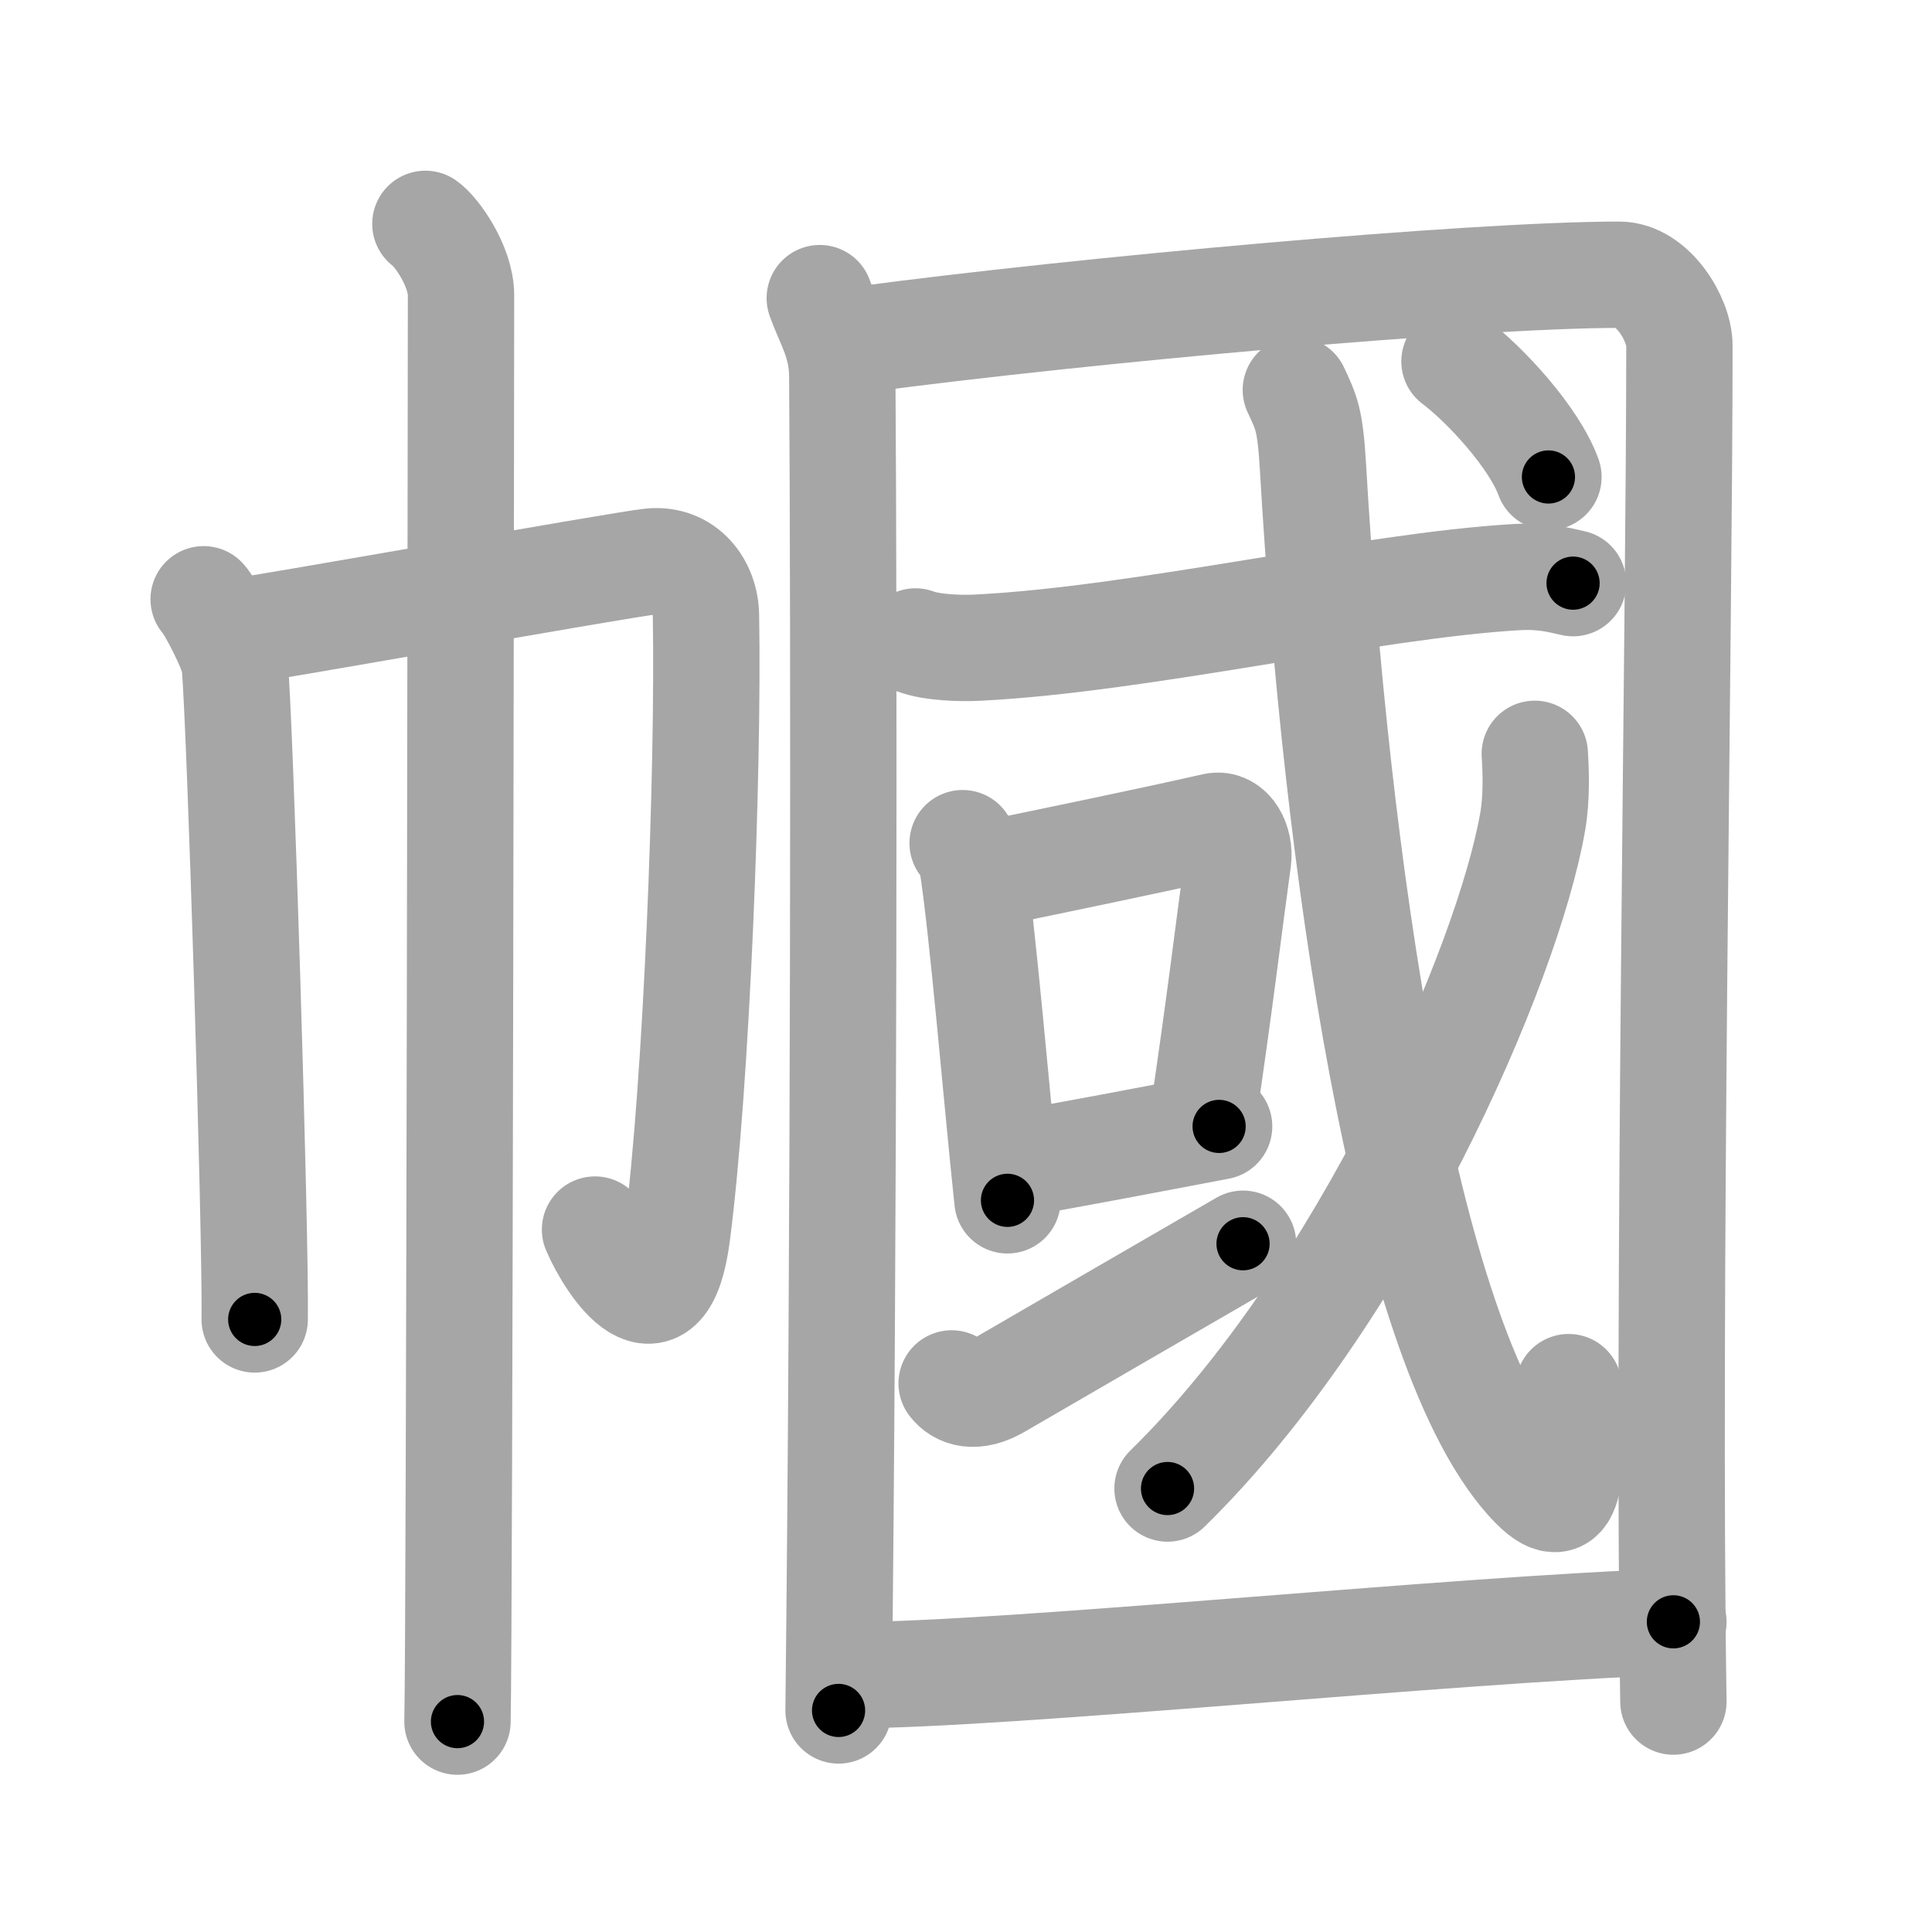 <svg xmlns="http://www.w3.org/2000/svg" viewBox="0 0 109 109" id="5e57"><g fill="none" stroke="#a6a6a6" stroke-width="6" stroke-linecap="round" stroke-linejoin="round"><g><g><path d="M11.49,33.81c0.38,0.39,1.67,2.88,1.75,3.65c0.3,3.04,1.2,32.17,1.13,36.98" /><path d="M12.63,35.75c2.16-0.27,22.48-3.91,24.09-4.07c1.9-0.19,3.09,1.34,3.11,3.07c0.15,8.75-0.52,26.35-1.63,34.89c-0.8,6.14-3.72,1.85-4.63-0.27" /><path d="M24,12.63c0.61,0.42,2.01,2.37,2.01,4.03c0,0.86-0.08,75.16-0.2,80.47" /></g><g><g><path d="M46.25,16.82c0.51,1.43,1.26,2.51,1.27,4.41c0.1,14.27,0.1,48.02-0.21,75.27" /><path d="M48.63,19.15c12.35-1.65,34.45-3.65,42.72-3.65c1.88,0,3.4,2.5,3.4,4c0,15.75-0.69,54.25-0.34,76.5" /></g><g><g><g><path d="M51.65,36.19c0.91,0.35,2.58,0.4,3.5,0.35c9.26-0.46,22.16-3.5,30.4-3.98c1.52-0.09,2.44,0.17,3.2,0.34" /></g></g><g><path d="M54.31,47.57c0.22,0.34,0.46,0.6,0.53,1.04c0.61,3.88,1.39,13.41,2,19.11" /><path d="M55.65,49.34c3.96-0.82,9.21-1.9,12.86-2.73c0.92-0.2,1.47,0.96,1.34,1.9c-0.54,3.92-1.02,8.04-1.99,14.56" /><path d="M57.29,65.68c2.95-0.5,7.44-1.36,11.49-2.13" /></g><g><path d="M53.69,78.05c0.44,0.58,1.31,0.89,2.62,0.13c3.64-2.12,10.18-5.9,13.82-8.01" /></g><g><g><path d="M73.11,22c0.6,1.29,0.81,1.65,0.97,4.42c1.27,21.83,5.09,49.08,12.06,57c2.37,2.69,2.66,0.55,2.36-5.16" /></g><g><path d="M86.59,42.53c0.06,0.96,0.12,2.47-0.12,3.84c-1.41,8.09-9.51,26.74-20.6,37.61" /></g><g><g><path d="M82.06,20.39c1.73,1.3,4.49,4.29,5.3,6.52" /></g></g></g></g><g><path d="M47.96,94.51c8.95,0,34.08-2.6,46.45-3.01" /></g></g></g></g><g fill="none" stroke="#000" stroke-width="3" stroke-linecap="round" stroke-linejoin="round"><path d="M11.49,33.81c0.38,0.39,1.67,2.88,1.75,3.65c0.3,3.04,1.2,32.17,1.13,36.98" stroke-dasharray="41.073" stroke-dashoffset="41.073"><animate attributeName="stroke-dashoffset" values="41.073;41.073;0" dur="0.411s" fill="freeze" begin="0s;5e57.click" /></path><path d="M12.63,35.75c2.16-0.27,22.48-3.91,24.09-4.07c1.9-0.19,3.09,1.34,3.11,3.07c0.15,8.75-0.52,26.35-1.63,34.89c-0.8,6.14-3.72,1.85-4.63-0.27" stroke-dasharray="72.902" stroke-dashoffset="72.902"><animate attributeName="stroke-dashoffset" values="72.902" fill="freeze" begin="5e57.click" /><animate attributeName="stroke-dashoffset" values="72.902;72.902;0" keyTimes="0;0.429;1" dur="0.959s" fill="freeze" begin="0s;5e57.click" /></path><path d="M24,12.63c0.61,0.42,2.01,2.37,2.01,4.03c0,0.86-0.08,75.16-0.2,80.47" stroke-dasharray="85.091" stroke-dashoffset="85.091"><animate attributeName="stroke-dashoffset" values="85.091" fill="freeze" begin="5e57.click" /><animate attributeName="stroke-dashoffset" values="85.091;85.091;0" keyTimes="0;0.6;1" dur="1.599s" fill="freeze" begin="0s;5e57.click" /></path><path d="M46.25,16.82c0.51,1.43,1.26,2.51,1.27,4.41c0.1,14.27,0.1,48.02-0.21,75.27" stroke-dasharray="79.898" stroke-dashoffset="79.898"><animate attributeName="stroke-dashoffset" values="79.898" fill="freeze" begin="5e57.click" /><animate attributeName="stroke-dashoffset" values="79.898;79.898;0" keyTimes="0;0.727;1" dur="2.2s" fill="freeze" begin="0s;5e57.click" /></path><path d="M48.63,19.15c12.35-1.65,34.45-3.65,42.72-3.65c1.88,0,3.4,2.5,3.4,4c0,15.75-0.69,54.25-0.34,76.5" stroke-dasharray="125.091" stroke-dashoffset="125.091"><animate attributeName="stroke-dashoffset" values="125.091" fill="freeze" begin="5e57.click" /><animate attributeName="stroke-dashoffset" values="125.091;125.091;0" keyTimes="0;0.7;1" dur="3.141s" fill="freeze" begin="0s;5e57.click" /></path><path d="M51.65,36.19c0.91,0.35,2.58,0.4,3.5,0.35c9.26-0.46,22.16-3.5,30.4-3.98c1.52-0.09,2.44,0.17,3.2,0.34" stroke-dasharray="37.443" stroke-dashoffset="37.443"><animate attributeName="stroke-dashoffset" values="37.443" fill="freeze" begin="5e57.click" /><animate attributeName="stroke-dashoffset" values="37.443;37.443;0" keyTimes="0;0.894;1" dur="3.515s" fill="freeze" begin="0s;5e57.click" /></path><path d="M54.31,47.57c0.22,0.34,0.46,0.6,0.53,1.04c0.61,3.88,1.39,13.41,2,19.11" stroke-dasharray="20.396" stroke-dashoffset="20.396"><animate attributeName="stroke-dashoffset" values="20.396" fill="freeze" begin="5e57.click" /><animate attributeName="stroke-dashoffset" values="20.396;20.396;0" keyTimes="0;0.945;1" dur="3.719s" fill="freeze" begin="0s;5e57.click" /></path><path d="M55.65,49.34c3.96-0.82,9.21-1.9,12.86-2.73c0.92-0.2,1.47,0.96,1.34,1.9c-0.54,3.92-1.02,8.04-1.99,14.56" stroke-dasharray="30.546" stroke-dashoffset="30.546"><animate attributeName="stroke-dashoffset" values="30.546" fill="freeze" begin="5e57.click" /><animate attributeName="stroke-dashoffset" values="30.546;30.546;0" keyTimes="0;0.924;1" dur="4.024s" fill="freeze" begin="0s;5e57.click" /></path><path d="M57.29,65.68c2.95-0.5,7.44-1.36,11.49-2.13" stroke-dasharray="11.687" stroke-dashoffset="11.687"><animate attributeName="stroke-dashoffset" values="11.687" fill="freeze" begin="5e57.click" /><animate attributeName="stroke-dashoffset" values="11.687;11.687;0" keyTimes="0;0.945;1" dur="4.258s" fill="freeze" begin="0s;5e57.click" /></path><path d="M53.69,78.05c0.44,0.58,1.31,0.89,2.62,0.13c3.64-2.12,10.18-5.9,13.82-8.01" stroke-dasharray="18.865" stroke-dashoffset="18.865"><animate attributeName="stroke-dashoffset" values="18.865" fill="freeze" begin="5e57.click" /><animate attributeName="stroke-dashoffset" values="18.865;18.865;0" keyTimes="0;0.957;1" dur="4.447s" fill="freeze" begin="0s;5e57.click" /></path><path d="M73.11,22c0.6,1.29,0.81,1.65,0.97,4.42c1.27,21.83,5.09,49.08,12.06,57c2.37,2.69,2.66,0.55,2.36-5.16" stroke-dasharray="72.082" stroke-dashoffset="72.082"><animate attributeName="stroke-dashoffset" values="72.082" fill="freeze" begin="5e57.click" /><animate attributeName="stroke-dashoffset" values="72.082;72.082;0" keyTimes="0;0.891;1" dur="4.989s" fill="freeze" begin="0s;5e57.click" /></path><path d="M86.59,42.53c0.06,0.96,0.12,2.47-0.12,3.84c-1.41,8.09-9.51,26.74-20.6,37.61" stroke-dasharray="47.231" stroke-dashoffset="47.231"><animate attributeName="stroke-dashoffset" values="47.231" fill="freeze" begin="5e57.click" /><animate attributeName="stroke-dashoffset" values="47.231;47.231;0" keyTimes="0;0.914;1" dur="5.461s" fill="freeze" begin="0s;5e57.click" /></path><path d="M82.06,20.39c1.73,1.3,4.49,4.29,5.3,6.52" stroke-dasharray="8.488" stroke-dashoffset="8.488"><animate attributeName="stroke-dashoffset" values="8.488" fill="freeze" begin="5e57.click" /><animate attributeName="stroke-dashoffset" values="8.488;8.488;0" keyTimes="0;0.97;1" dur="5.631s" fill="freeze" begin="0s;5e57.click" /></path><path d="M47.96,94.51c8.95,0,34.08-2.6,46.45-3.01" stroke-dasharray="46.554" stroke-dashoffset="46.554"><animate attributeName="stroke-dashoffset" values="46.554" fill="freeze" begin="5e57.click" /><animate attributeName="stroke-dashoffset" values="46.554;46.554;0" keyTimes="0;0.924;1" dur="6.097s" fill="freeze" begin="0s;5e57.click" /></path></g></svg>